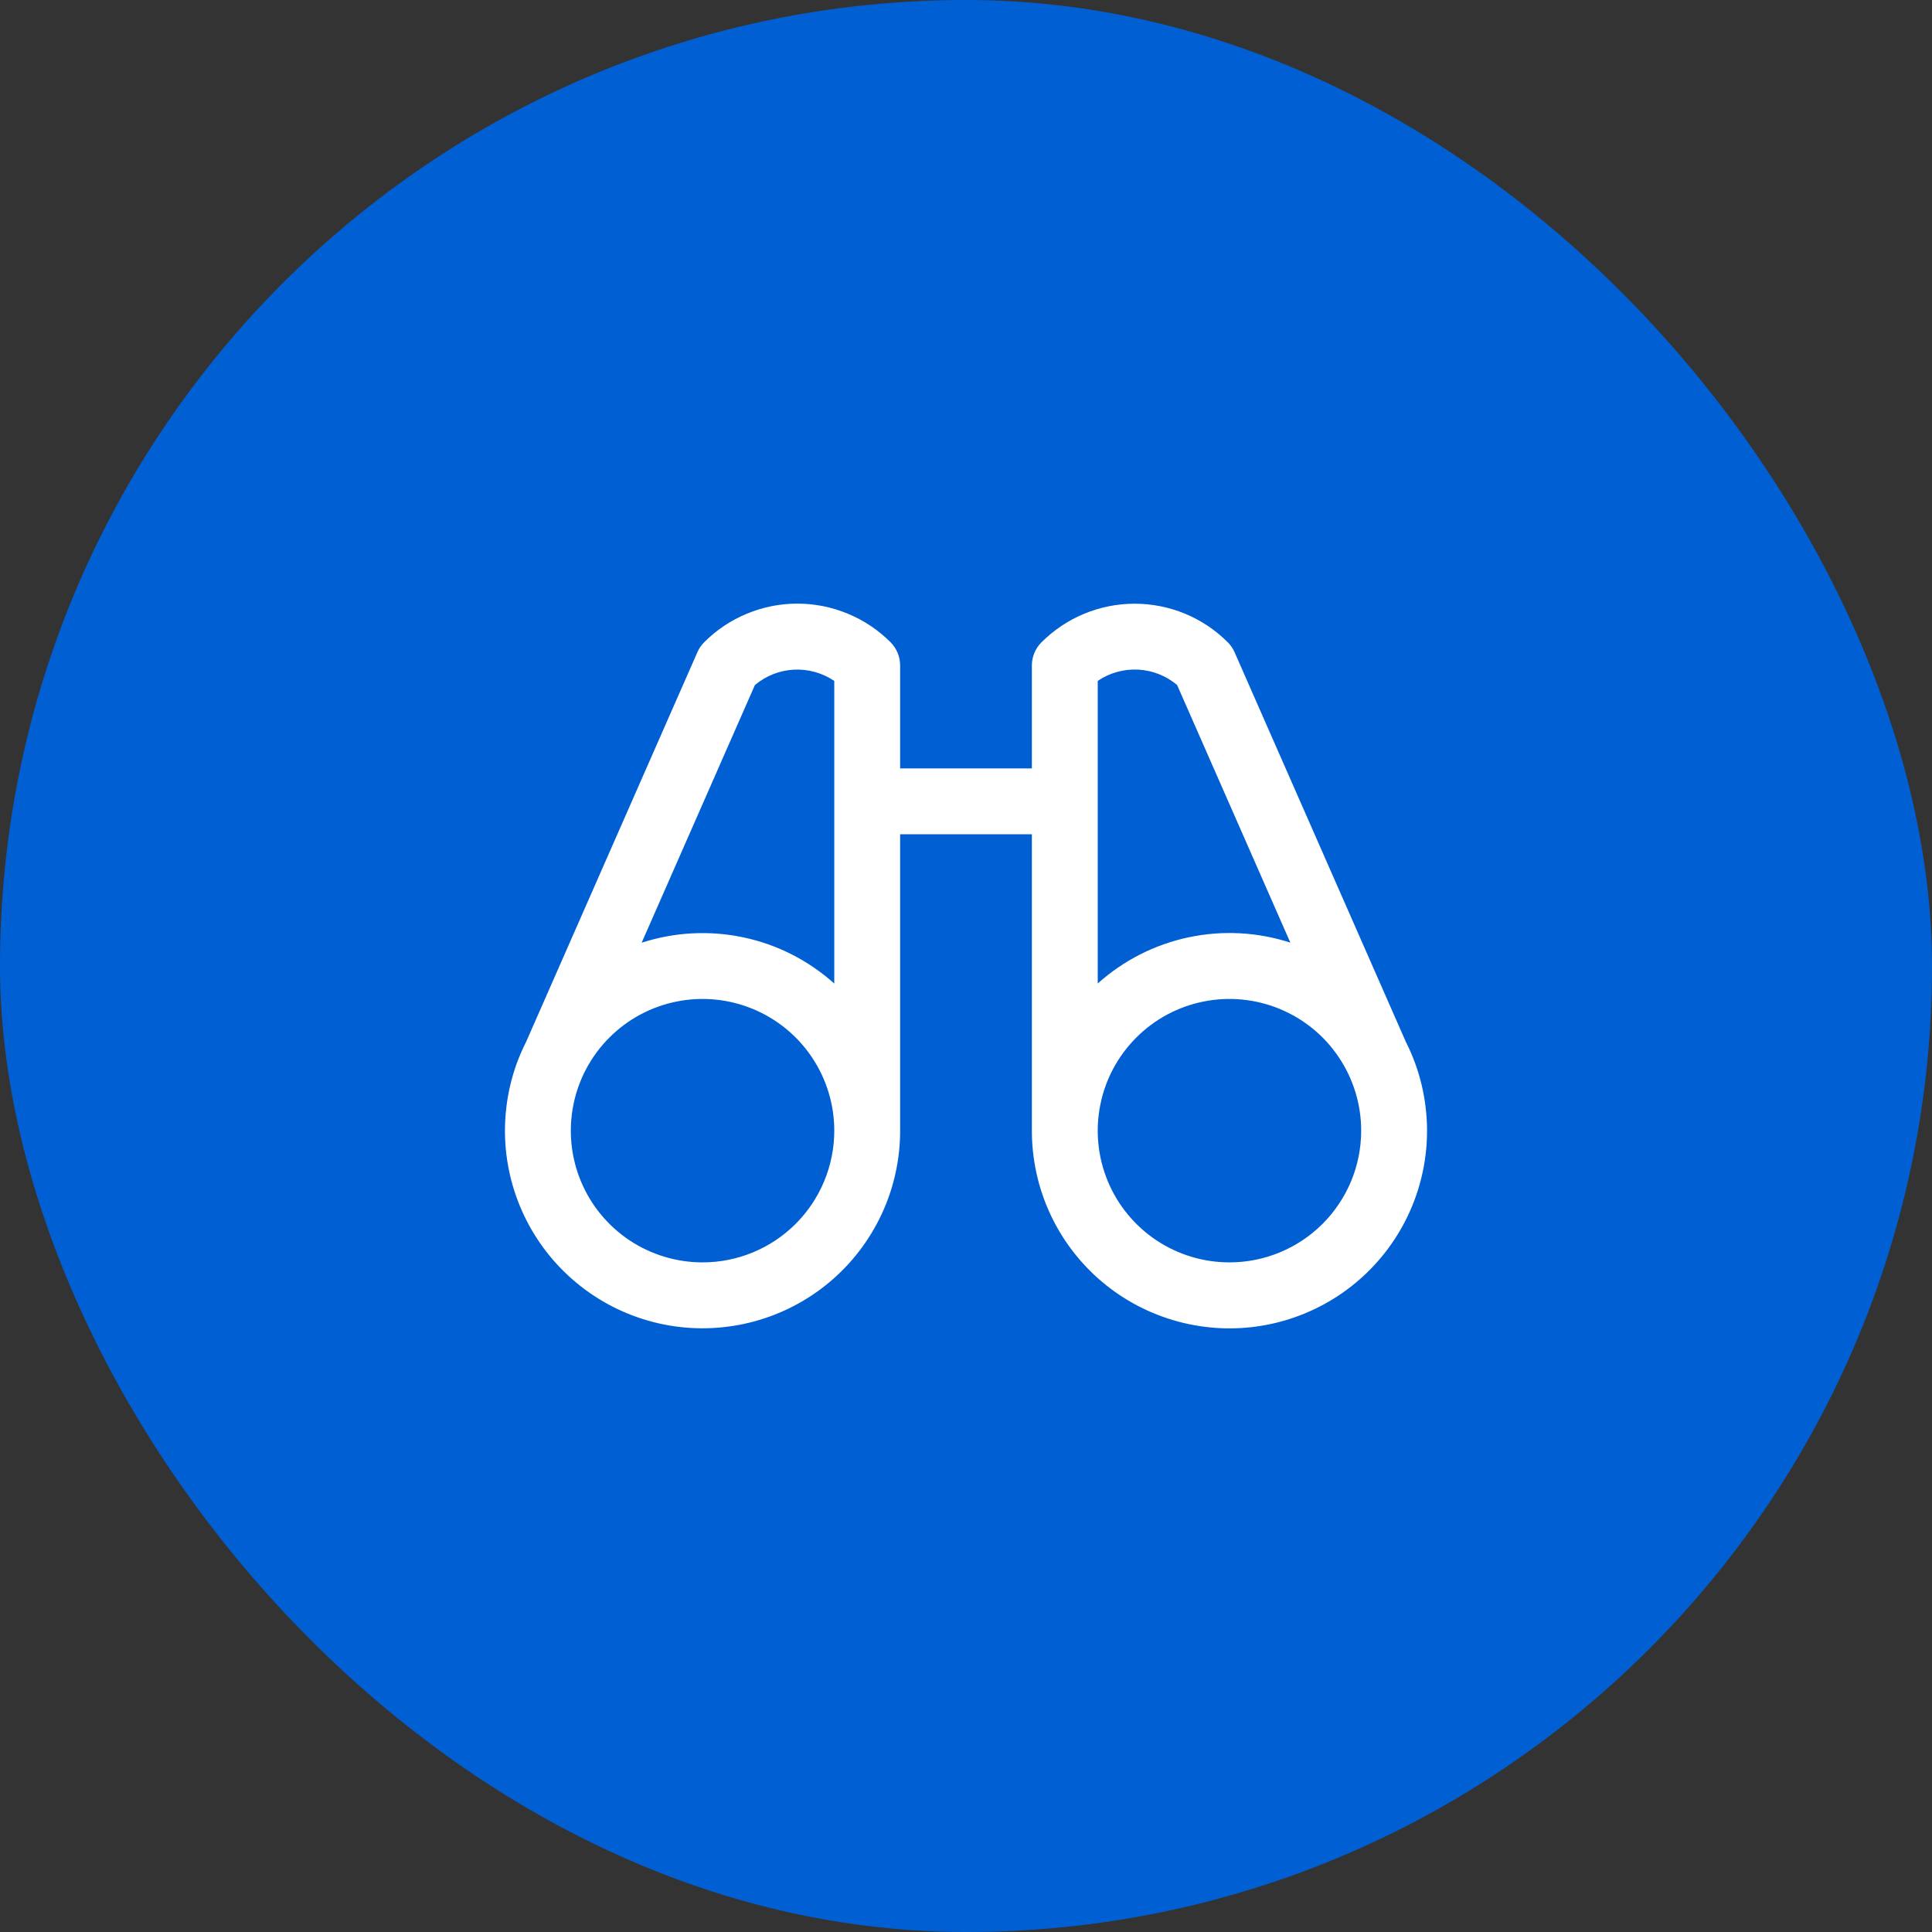 <svg width="44" height="44" viewBox="0 0 44 44" fill="none" xmlns="http://www.w3.org/2000/svg">
<rect x="0" y="0" width="44" height="44" fill="#333333" stroke="none"/>
<rect width="44" height="44" rx="22" fill="#0060D3"/>
<path d="M32.237 24.238C32.175 24.063 32.101 23.893 32.017 23.727L28.118 14.857C28.081 14.771 28.028 14.694 27.962 14.628C27.684 14.349 27.353 14.128 26.989 13.977C26.625 13.827 26.235 13.749 25.841 13.749C25.447 13.749 25.057 13.827 24.693 13.977C24.329 14.128 23.998 14.349 23.719 14.628C23.579 14.768 23.5 14.958 23.5 15.157V17.5H20.5V15.157C20.5 15.058 20.481 14.96 20.443 14.87C20.405 14.778 20.35 14.696 20.281 14.626C20.002 14.347 19.671 14.126 19.307 13.976C18.943 13.825 18.553 13.747 18.159 13.747C17.765 13.747 17.375 13.825 17.011 13.976C16.647 14.126 16.316 14.347 16.038 14.626C15.972 14.692 15.919 14.769 15.882 14.855L11.983 23.725C11.899 23.891 11.825 24.061 11.762 24.236C11.542 24.854 11.459 25.513 11.519 26.166C11.58 26.819 11.782 27.451 12.113 28.018C12.443 28.584 12.894 29.072 13.432 29.446C13.971 29.821 14.585 30.073 15.232 30.185C15.878 30.297 16.541 30.266 17.174 30.095C17.808 29.924 18.396 29.616 18.898 29.194C19.4 28.771 19.803 28.244 20.08 27.649C20.357 27.055 20.5 26.406 20.5 25.75V19H23.5V25.75C23.5 26.407 23.643 27.055 23.919 27.65C24.196 28.245 24.599 28.772 25.101 29.195C25.603 29.617 26.191 29.925 26.825 30.096C27.458 30.268 28.121 30.299 28.767 30.187C29.414 30.075 30.028 29.823 30.567 29.449C31.106 29.074 31.556 28.587 31.887 28.02C32.218 27.453 32.42 26.821 32.481 26.168C32.541 25.515 32.458 24.856 32.237 24.238ZM17.192 15.602C17.442 15.391 17.754 15.268 18.08 15.251C18.407 15.234 18.73 15.325 19 15.508V22.4C18.414 21.874 17.701 21.511 16.931 21.348C16.161 21.185 15.362 21.227 14.613 21.47L17.192 15.602ZM16 28.75C15.407 28.75 14.827 28.574 14.333 28.245C13.84 27.915 13.455 27.447 13.228 26.898C13.001 26.35 12.942 25.747 13.058 25.165C13.173 24.583 13.459 24.049 13.879 23.629C14.298 23.209 14.833 22.924 15.415 22.808C15.997 22.692 16.6 22.752 17.148 22.979C17.696 23.206 18.165 23.59 18.494 24.084C18.824 24.577 19 25.157 19 25.75C19 26.546 18.684 27.309 18.121 27.872C17.559 28.434 16.796 28.75 16 28.75ZM25 15.507C25.27 15.324 25.593 15.233 25.92 15.25C26.246 15.267 26.558 15.39 26.808 15.601L29.387 21.468C28.638 21.225 27.839 21.183 27.069 21.347C26.299 21.51 25.585 21.873 25 22.399V15.507ZM28 28.75C27.407 28.75 26.827 28.574 26.333 28.245C25.84 27.915 25.455 27.447 25.228 26.898C25.001 26.35 24.942 25.747 25.058 25.165C25.173 24.583 25.459 24.049 25.879 23.629C26.298 23.209 26.833 22.924 27.415 22.808C27.997 22.692 28.6 22.752 29.148 22.979C29.696 23.206 30.165 23.59 30.494 24.084C30.824 24.577 31 25.157 31 25.75C31 26.546 30.684 27.309 30.121 27.872C29.559 28.434 28.796 28.75 28 28.75Z" fill="white"/>
</svg>
